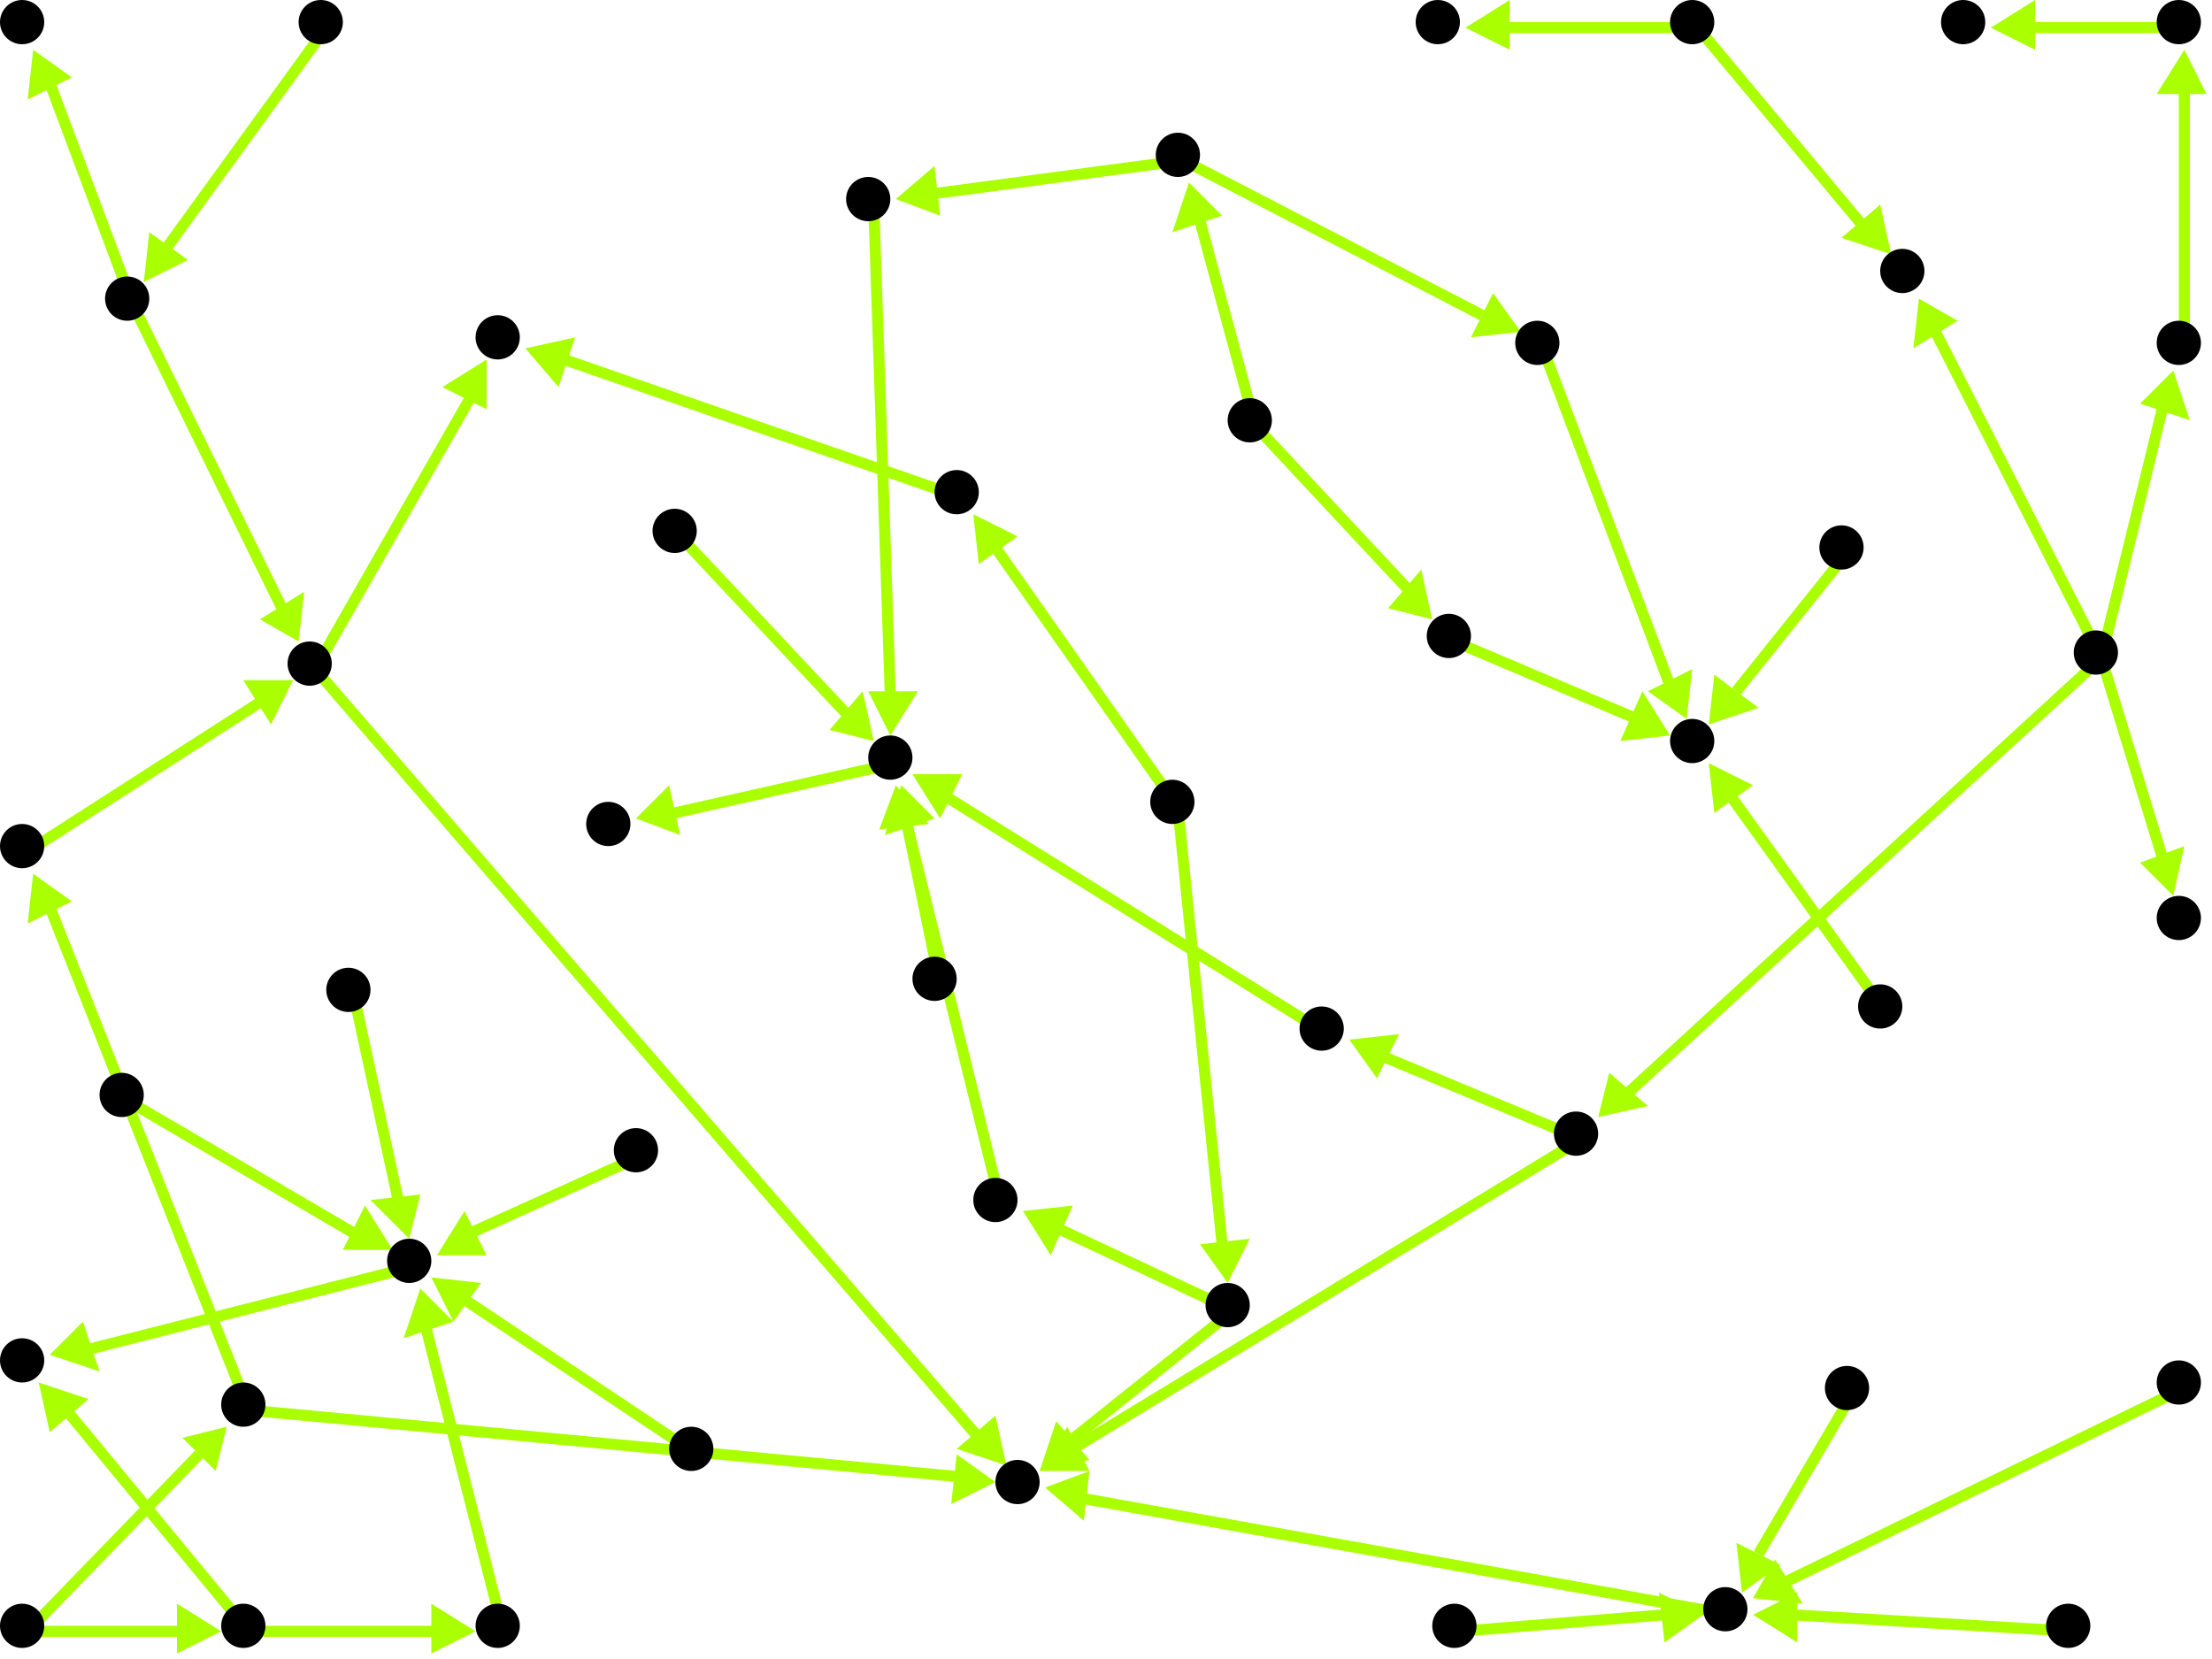 <?xml version="1.0" encoding="utf-8"?>
<!-- Created with Hypercube (http://tumic.wz.cz/hypercube) -->

<svg width="400" height="300" viewBox="0 0 400 300" xmlns="http://www.w3.org/2000/svg" baseProfile="tiny">

<g font-family="Helvetica" font-weight="normal">

<g>
	<polygon points="289,202 291,194 298,200" fill="#aaff00"/>
	<line x1="380" y1="119" x2="294" y2="198" stroke="#aaff00" stroke-width="2"/>
</g>
<g>
	<polygon points="188,266 193,258 197,266" fill="#aaff00"/>
	<line x1="286" y1="206" x2="194" y2="262" stroke="#aaff00" stroke-width="2"/>
</g>
<g>
	<polygon points="244,188 253,187 249,195" fill="#aaff00"/>
	<line x1="286" y1="206" x2="250" y2="191" stroke="#aaff00" stroke-width="2"/>
</g>
<g>
	<polygon points="188,266 191,257 197,264" fill="#aaff00"/>
	<line x1="223" y1="237" x2="193" y2="261" stroke="#aaff00" stroke-width="2"/>
</g>
<g>
	<polygon points="185,219 194,218 190,227" fill="#aaff00"/>
	<line x1="223" y1="237" x2="191" y2="222" stroke="#aaff00" stroke-width="2"/>
</g>
<g>
	<polygon points="163,142 169,148 160,151" fill="#aaff00"/>
	<line x1="181" y1="218" x2="164" y2="149" stroke="#aaff00" stroke-width="2"/>
</g>
<g>
	<polygon points="115,148 121,142 123,151" fill="#aaff00"/>
	<line x1="162" y1="138" x2="122" y2="147" stroke="#aaff00" stroke-width="2"/>
</g>
<g>
	<polygon points="161,133 157,125 166,125" fill="#aaff00"/>
	<line x1="158" y1="37" x2="161" y2="126" stroke="#aaff00" stroke-width="2"/>
</g>
<g>
	<polygon points="162,36 169,30 170,39" fill="#aaff00"/>
	<line x1="214" y1="29" x2="169" y2="35" stroke="#aaff00" stroke-width="2"/>
</g>
<g>
	<polygon points="275,60 266,61 270,53" fill="#aaff00"/>
	<line x1="214" y1="29" x2="268" y2="57" stroke="#aaff00" stroke-width="2"/>
</g>
<g>
	<polygon points="305,130 298,125 306,121" fill="#aaff00"/>
	<line x1="279" y1="63" x2="302" y2="124" stroke="#aaff00" stroke-width="2"/>
</g>
<g>
	<polygon points="302,133 293,134 297,125" fill="#aaff00"/>
	<line x1="263" y1="116" x2="296" y2="130" stroke="#aaff00" stroke-width="2"/>
</g>
<g>
	<polygon points="215,33 221,39 212,42" fill="#aaff00"/>
	<line x1="227" y1="77" x2="217" y2="40" stroke="#aaff00" stroke-width="2"/>
</g>
<g>
	<polygon points="259,112 251,110 257,103" fill="#aaff00"/>
	<line x1="227" y1="77" x2="255" y2="107" stroke="#aaff00" stroke-width="2"/>
</g>
<g>
	<polygon points="309,138 317,142 310,147" fill="#aaff00"/>
	<line x1="341" y1="183" x2="313" y2="144" stroke="#aaff00" stroke-width="2"/>
</g>
<g>
	<polygon points="309,131 310,122 318,128" fill="#aaff00"/>
	<line x1="334" y1="100" x2="314" y2="125" stroke="#aaff00" stroke-width="2"/>
</g>
<g>
	<polygon points="165,140 174,140 170,148" fill="#aaff00"/>
	<line x1="240" y1="187" x2="171" y2="144" stroke="#aaff00" stroke-width="2"/>
</g>
<g>
	<polygon points="162,142 168,149 159,150" fill="#aaff00"/>
	<line x1="170" y1="178" x2="164" y2="149" stroke="#aaff00" stroke-width="2"/>
</g>
<g>
	<polygon points="158,134 150,132 156,125" fill="#aaff00"/>
	<line x1="123" y1="97" x2="153" y2="129" stroke="#aaff00" stroke-width="2"/>
</g>
<g>
	<polygon points="222,232 217,225 226,224" fill="#aaff00"/>
	<line x1="213" y1="146" x2="221" y2="225" stroke="#aaff00" stroke-width="2"/>
</g>
<g>
	<polygon points="176,93 184,97 177,102" fill="#aaff00"/>
	<line x1="213" y1="146" x2="180" y2="99" stroke="#aaff00" stroke-width="2"/>
</g>
<g>
	<polygon points="95,63 104,61 101,70" fill="#aaff00"/>
	<line x1="174" y1="90" x2="102" y2="65" stroke="#aaff00" stroke-width="2"/>
</g>
<g>
	<polygon points="182,265 173,262 180,256" fill="#aaff00"/>
	<line x1="57" y1="121" x2="177" y2="260" stroke="#aaff00" stroke-width="2"/>
</g>
<g>
	<polygon points="88,65 88,74 80,70" fill="#aaff00"/>
	<line x1="57" y1="121" x2="85" y2="72" stroke="#aaff00" stroke-width="2"/>
</g>
<g>
	<polygon points="53,123 49,131 44,123" fill="#aaff00"/>
	<line x1="5" y1="154" x2="47" y2="127" stroke="#aaff00" stroke-width="2"/>
</g>
<g>
	<polygon points="180,268 172,272 173,263" fill="#aaff00"/>
	<line x1="45" y1="255" x2="173" y2="267" stroke="#aaff00" stroke-width="2"/>
</g>
<g>
	<polygon points="6,158 13,163 5,167" fill="#aaff00"/>
	<line x1="45" y1="255" x2="9" y2="164" stroke="#aaff00" stroke-width="2"/>
</g>
<g>
	<polygon points="40,295 32,299 32,290" fill="#aaff00"/>
	<line x1="5" y1="295" x2="33" y2="295" stroke="#aaff00" stroke-width="2"/>
</g>
<g>
	<polygon points="41,258 39,266 33,260" fill="#aaff00"/>
	<line x1="5" y1="295" x2="36" y2="263" stroke="#aaff00" stroke-width="2"/>
</g>
<g>
	<polygon points="7,250 16,253 9,259" fill="#aaff00"/>
	<line x1="45" y1="295" x2="12" y2="255" stroke="#aaff00" stroke-width="2"/>
</g>
<g>
	<polygon points="86,295 78,299 78,290" fill="#aaff00"/>
	<line x1="45" y1="295" x2="79" y2="295" stroke="#aaff00" stroke-width="2"/>
</g>
<g>
	<polygon points="9,245 15,239 18,248" fill="#aaff00"/>
	<line x1="75" y1="229" x2="16" y2="244" stroke="#aaff00" stroke-width="2"/>
</g>
<g>
	<polygon points="74,224 67,217 76,216" fill="#aaff00"/>
	<line x1="64" y1="180" x2="72" y2="217" stroke="#aaff00" stroke-width="2"/>
</g>
<g>
	<polygon points="78,231 87,232 82,239" fill="#aaff00"/>
	<line x1="126" y1="263" x2="84" y2="235" stroke="#aaff00" stroke-width="2"/>
</g>
<g>
	<polygon points="76,233 82,239 73,242" fill="#aaff00"/>
	<line x1="91" y1="295" x2="77" y2="240" stroke="#aaff00" stroke-width="2"/>
</g>
<g>
	<polygon points="79,227 84,219 88,227" fill="#aaff00"/>
	<line x1="116" y1="209" x2="85" y2="223" stroke="#aaff00" stroke-width="2"/>
</g>
<g>
	<polygon points="71,226 62,226 66,218" fill="#aaff00"/>
	<line x1="23" y1="199" x2="64" y2="223" stroke="#aaff00" stroke-width="2"/>
</g>
<g>
	<polygon points="6,9 13,14 5,18" fill="#aaff00"/>
	<line x1="24" y1="55" x2="9" y2="15" stroke="#aaff00" stroke-width="2"/>
</g>
<g>
	<polygon points="54,116 47,112 55,107" fill="#aaff00"/>
	<line x1="24" y1="55" x2="51" y2="110" stroke="#aaff00" stroke-width="2"/>
</g>
<g>
	<polygon points="26,51 27,42 34,47" fill="#aaff00"/>
	<line x1="59" y1="5" x2="30" y2="45" stroke="#aaff00" stroke-width="2"/>
</g>
<g>
	<polygon points="189,269 197,266 196,275" fill="#aaff00"/>
	<line x1="313" y1="292" x2="196" y2="271" stroke="#aaff00" stroke-width="2"/>
</g>
<g>
	<polygon points="317,289 321,282 326,290" fill="#aaff00"/>
	<line x1="395" y1="251" x2="323" y2="286" stroke="#aaff00" stroke-width="2"/>
</g>
<g>
	<polygon points="315,288 314,279 322,283" fill="#aaff00"/>
	<line x1="335" y1="252" x2="318" y2="281" stroke="#aaff00" stroke-width="2"/>
</g>
<g>
	<polygon points="317,292 325,288 325,297" fill="#aaff00"/>
	<line x1="375" y1="295" x2="324" y2="292" stroke="#aaff00" stroke-width="2"/>
</g>
<g>
	<polygon points="308,292 301,297 300,288" fill="#aaff00"/>
	<line x1="264" y1="295" x2="301" y2="292" stroke="#aaff00" stroke-width="2"/>
</g>
<g>
	<polygon points="342,46 333,43 340,37" fill="#aaff00"/>
	<line x1="307" y1="5" x2="337" y2="41" stroke="#aaff00" stroke-width="2"/>
</g>
<g>
	<polygon points="265,5 273,0 273,9" fill="#aaff00"/>
	<line x1="307" y1="5" x2="272" y2="5" stroke="#aaff00" stroke-width="2"/>
</g>
<g>
	<polygon points="395,9 399,17 390,17" fill="#aaff00"/>
	<line x1="395" y1="63" x2="395" y2="16" stroke="#aaff00" stroke-width="2"/>
</g>
<g>
	<polygon points="360,5 368,0 368,9" fill="#aaff00"/>
	<line x1="395" y1="5" x2="367" y2="5" stroke="#aaff00" stroke-width="2"/>
</g>
<g>
	<polygon points="347,54 354,58 346,63" fill="#aaff00"/>
	<line x1="380" y1="119" x2="350" y2="60" stroke="#aaff00" stroke-width="2"/>
</g>
<g>
	<polygon points="393,162 387,156 395,153" fill="#aaff00"/>
	<line x1="380" y1="119" x2="391" y2="155" stroke="#aaff00" stroke-width="2"/>
</g>
<g>
	<polygon points="393,67 396,76 387,73" fill="#aaff00"/>
	<line x1="380" y1="119" x2="391" y2="74" stroke="#aaff00" stroke-width="2"/>
</g>

<g fill="#000000">
	<circle cx="379" cy="118" r="4"/>
</g>
<g fill="#000000">
	<circle cx="285" cy="205" r="4"/>
</g>
<g fill="#000000">
	<circle cx="212" cy="145" r="4"/>
</g>
<g fill="#000000">
	<circle cx="222" cy="236" r="4"/>
</g>
<g fill="#000000">
	<circle cx="173" cy="89" r="4"/>
</g>
<g fill="#000000">
	<circle cx="306" cy="4" r="4"/>
</g>
<g fill="#000000">
	<circle cx="344" cy="49" r="4"/>
</g>
<g fill="#000000">
	<circle cx="260" cy="4" r="4"/>
</g>
<g fill="#000000">
	<circle cx="226" cy="76" r="4"/>
</g>
<g fill="#000000">
	<circle cx="213" cy="28" r="4"/>
</g>
<g fill="#000000">
	<circle cx="262" cy="115" r="4"/>
</g>
<g fill="#000000">
	<circle cx="4" cy="294" r="4"/>
</g>
<g fill="#000000">
	<circle cx="44" cy="294" r="4"/>
</g>
<g fill="#000000">
	<circle cx="44" cy="254" r="4"/>
</g>
<g fill="#000000">
	<circle cx="157" cy="36" r="4"/>
</g>
<g fill="#000000">
	<circle cx="278" cy="62" r="4"/>
</g>
<g fill="#000000">
	<circle cx="394" cy="166" r="4"/>
</g>
<g fill="#000000">
	<circle cx="306" cy="134" r="4"/>
</g>
<g fill="#000000">
	<circle cx="184" cy="268" r="4"/>
</g>
<g fill="#000000">
	<circle cx="180" cy="217" r="4"/>
</g>
<g fill="#000000">
	<circle cx="239" cy="186" r="4"/>
</g>
<g fill="#000000">
	<circle cx="161" cy="137" r="4"/>
</g>
<g fill="#000000">
	<circle cx="340" cy="182" r="4"/>
</g>
<g fill="#000000">
	<circle cx="333" cy="99" r="4"/>
</g>
<g fill="#000000">
	<circle cx="63" cy="179" r="4"/>
</g>
<g fill="#000000">
	<circle cx="74" cy="228" r="4"/>
</g>
<g fill="#000000">
	<circle cx="125" cy="262" r="4"/>
</g>
<g fill="#000000">
	<circle cx="169" cy="177" r="4"/>
</g>
<g fill="#000000">
	<circle cx="122" cy="96" r="4"/>
</g>
<g fill="#000000">
	<circle cx="4" cy="246" r="4"/>
</g>
<g fill="#000000">
	<circle cx="90" cy="294" r="4"/>
</g>
<g fill="#000000">
	<circle cx="394" cy="250" r="4"/>
</g>
<g fill="#000000">
	<circle cx="312" cy="291" r="4"/>
</g>
<g fill="#000000">
	<circle cx="334" cy="251" r="4"/>
</g>
<g fill="#000000">
	<circle cx="374" cy="294" r="4"/>
</g>
<g fill="#000000">
	<circle cx="110" cy="149" r="4"/>
</g>
<g fill="#000000">
	<circle cx="4" cy="153" r="4"/>
</g>
<g fill="#000000">
	<circle cx="58" cy="4" r="4"/>
</g>
<g fill="#000000">
	<circle cx="23" cy="54" r="4"/>
</g>
<g fill="#000000">
	<circle cx="115" cy="208" r="4"/>
</g>
<g fill="#000000">
	<circle cx="22" cy="198" r="4"/>
</g>
<g fill="#000000">
	<circle cx="263" cy="294" r="4"/>
</g>
<g fill="#000000">
	<circle cx="90" cy="61" r="4"/>
</g>
<g fill="#000000">
	<circle cx="4" cy="4" r="4"/>
</g>
<g fill="#000000">
	<circle cx="56" cy="120" r="4"/>
</g>
<g fill="#000000">
	<circle cx="394" cy="62" r="4"/>
</g>
<g fill="#000000">
	<circle cx="394" cy="4" r="4"/>
</g>
<g fill="#000000">
	<circle cx="355" cy="4" r="4"/>
</g>

</g>

</svg>

